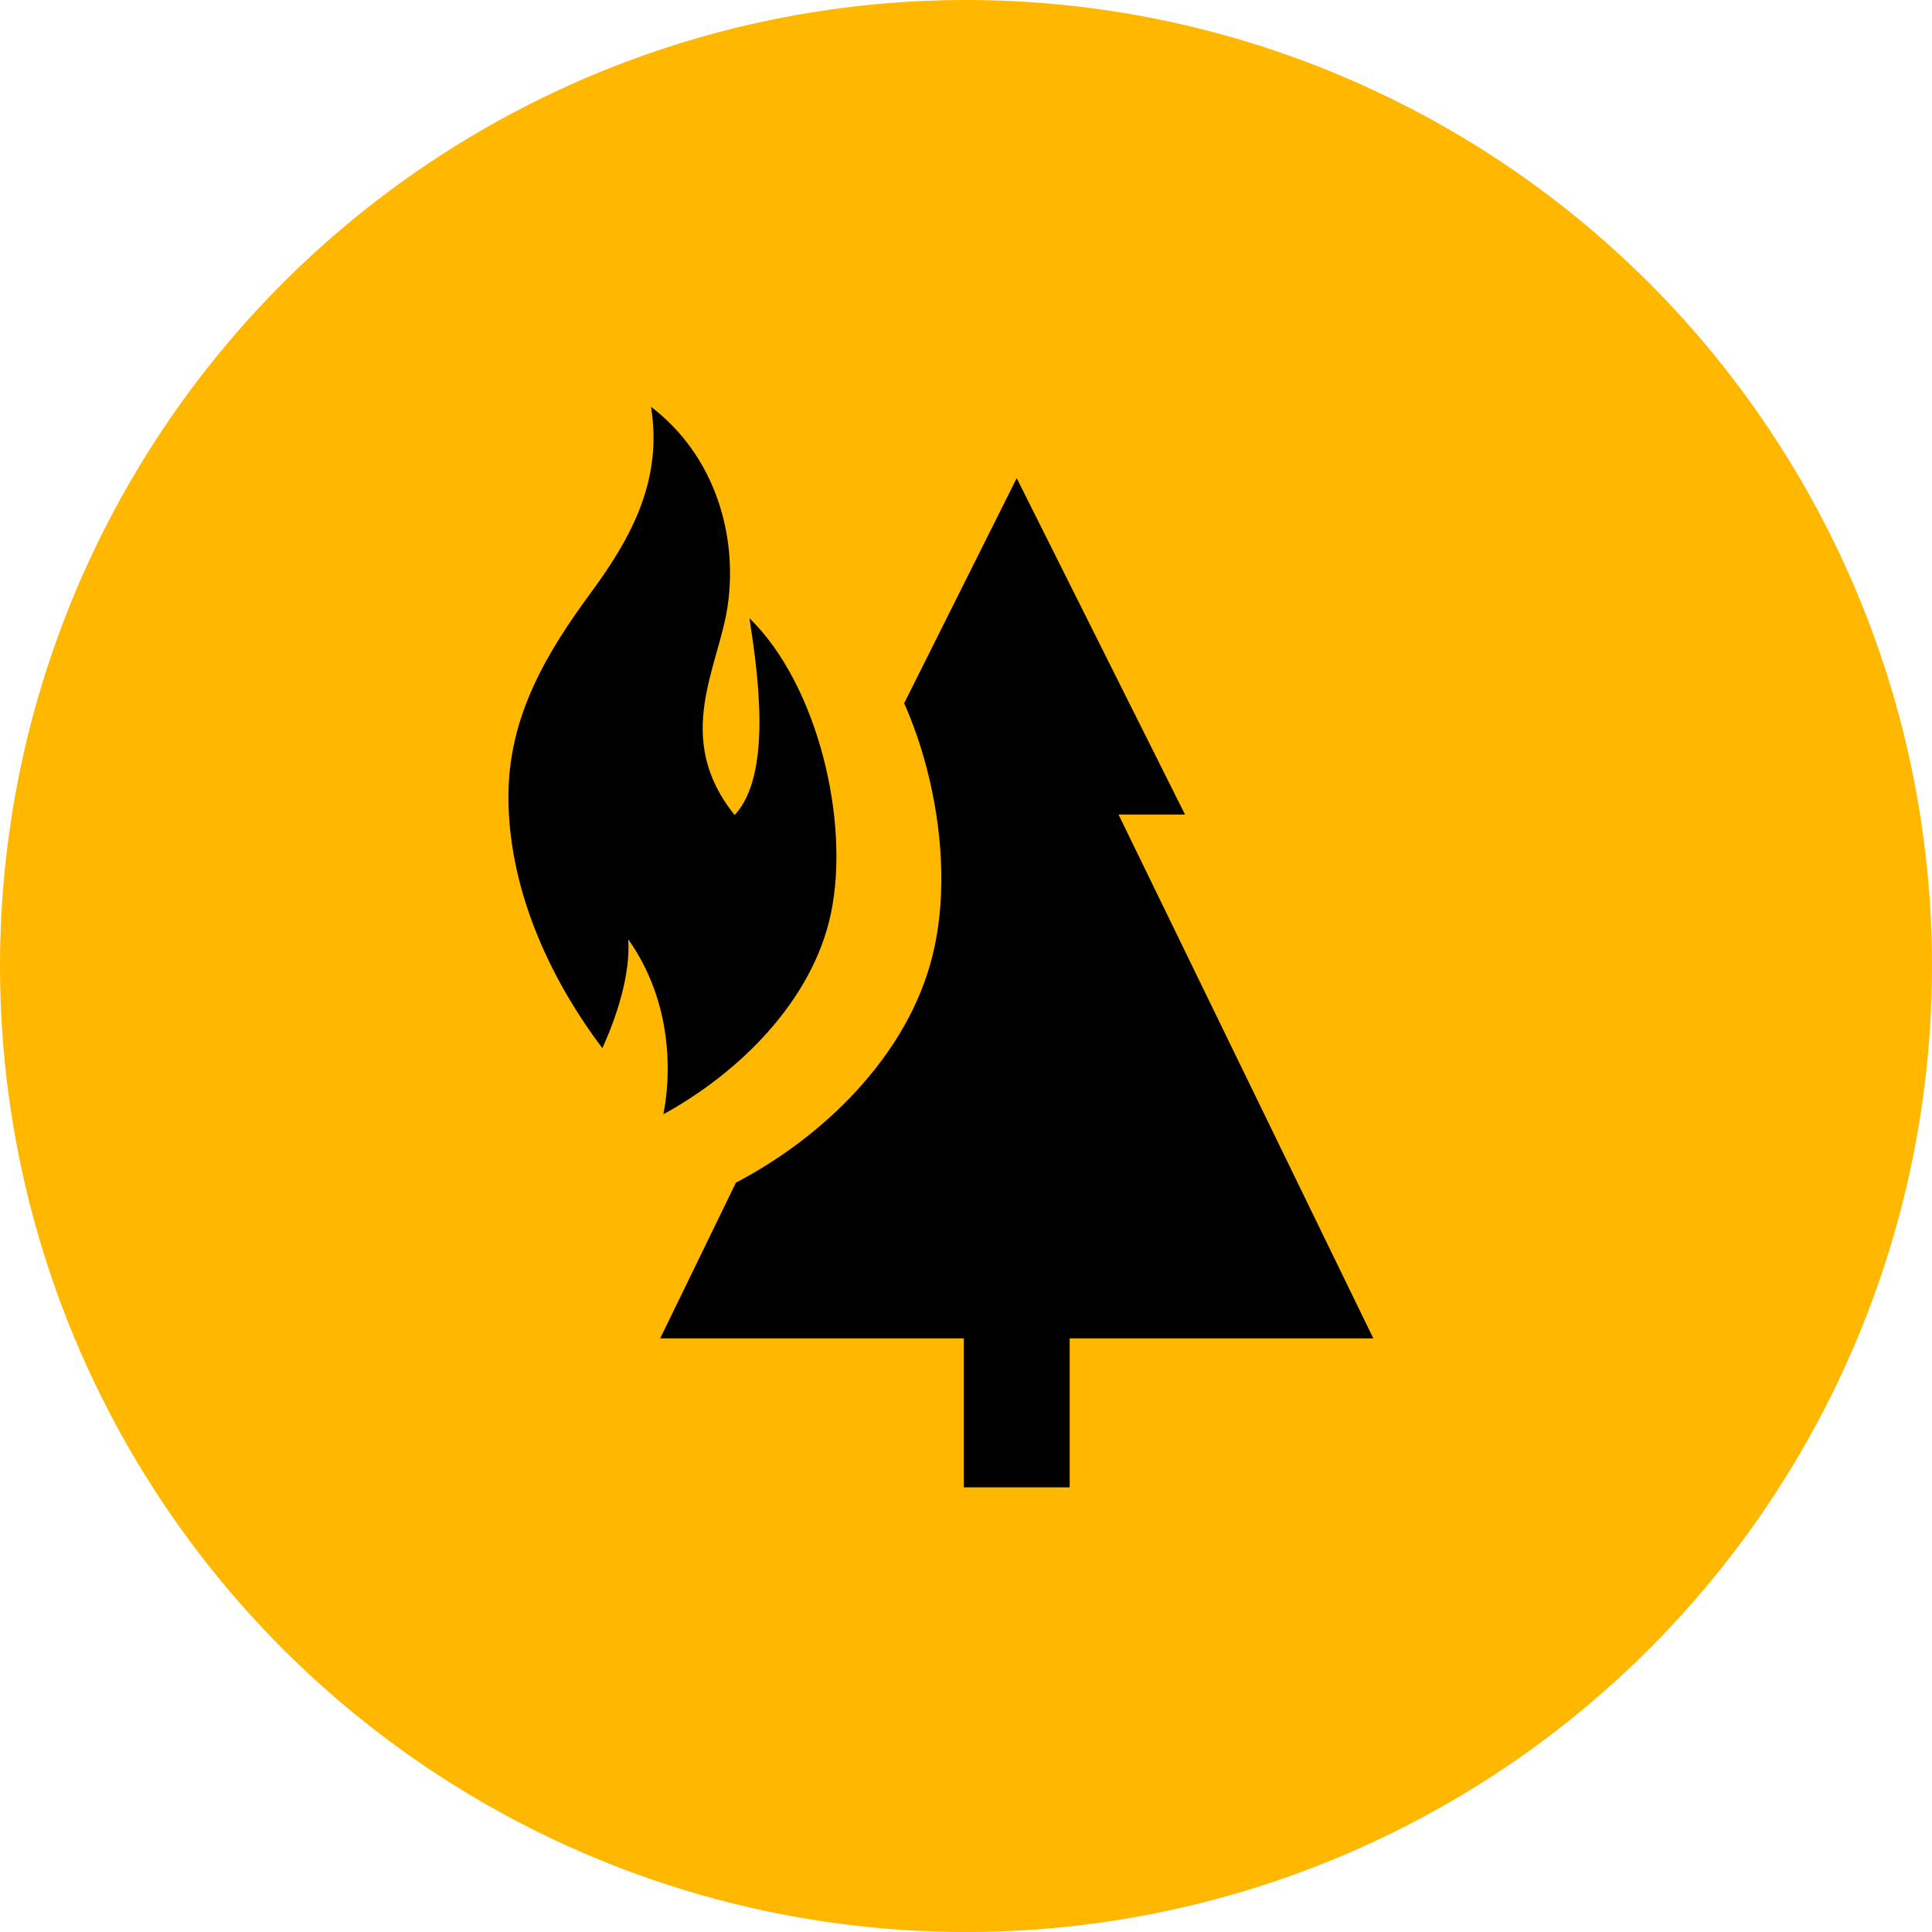 <svg xmlns="http://www.w3.org/2000/svg" width="24" height="24" viewBox="0 0 24 24">
    <g fill="none" fill-rule="evenodd">
        <g>
            <g fill="#FFB700">
                <circle cx="12" cy="12" r="12"/>
            </g>
            <g>
                <rect width="24" height="24" rx="11.78"/>
                <path fill="#000" fill-rule="nonzero" d="M13.896 10.119h.825L12.63 5.94l-1.398 2.796c.11.248.202.513.276.791.205.78.242 1.57.103 2.227-.128.609-.434 1.189-.907 1.725-.4.453-.908.855-1.468 1.162l-.094.05-.941 1.935h3.772v1.85h1.315v-1.85h3.772l-3.165-6.507z"/>
                <path fill="#000" fill-rule="nonzero" d="M9.31 7.68c.108.7.284 1.944-.184 2.445-.773-.963-.199-1.827-.087-2.598.13-.893-.167-1.876-.952-2.474.144.894-.227 1.602-.735 2.293-.568.77-1.034 1.554-1.036 2.542-.003 1.114.48 2.223 1.167 3.133.177-.394.348-.903.322-1.352.65.922.482 1.948.435 2.173.943-.516 1.853-1.411 2.081-2.49.242-1.144-.162-2.845-1.01-3.672"/>
            </g>
        </g>
    </g>
</svg>
